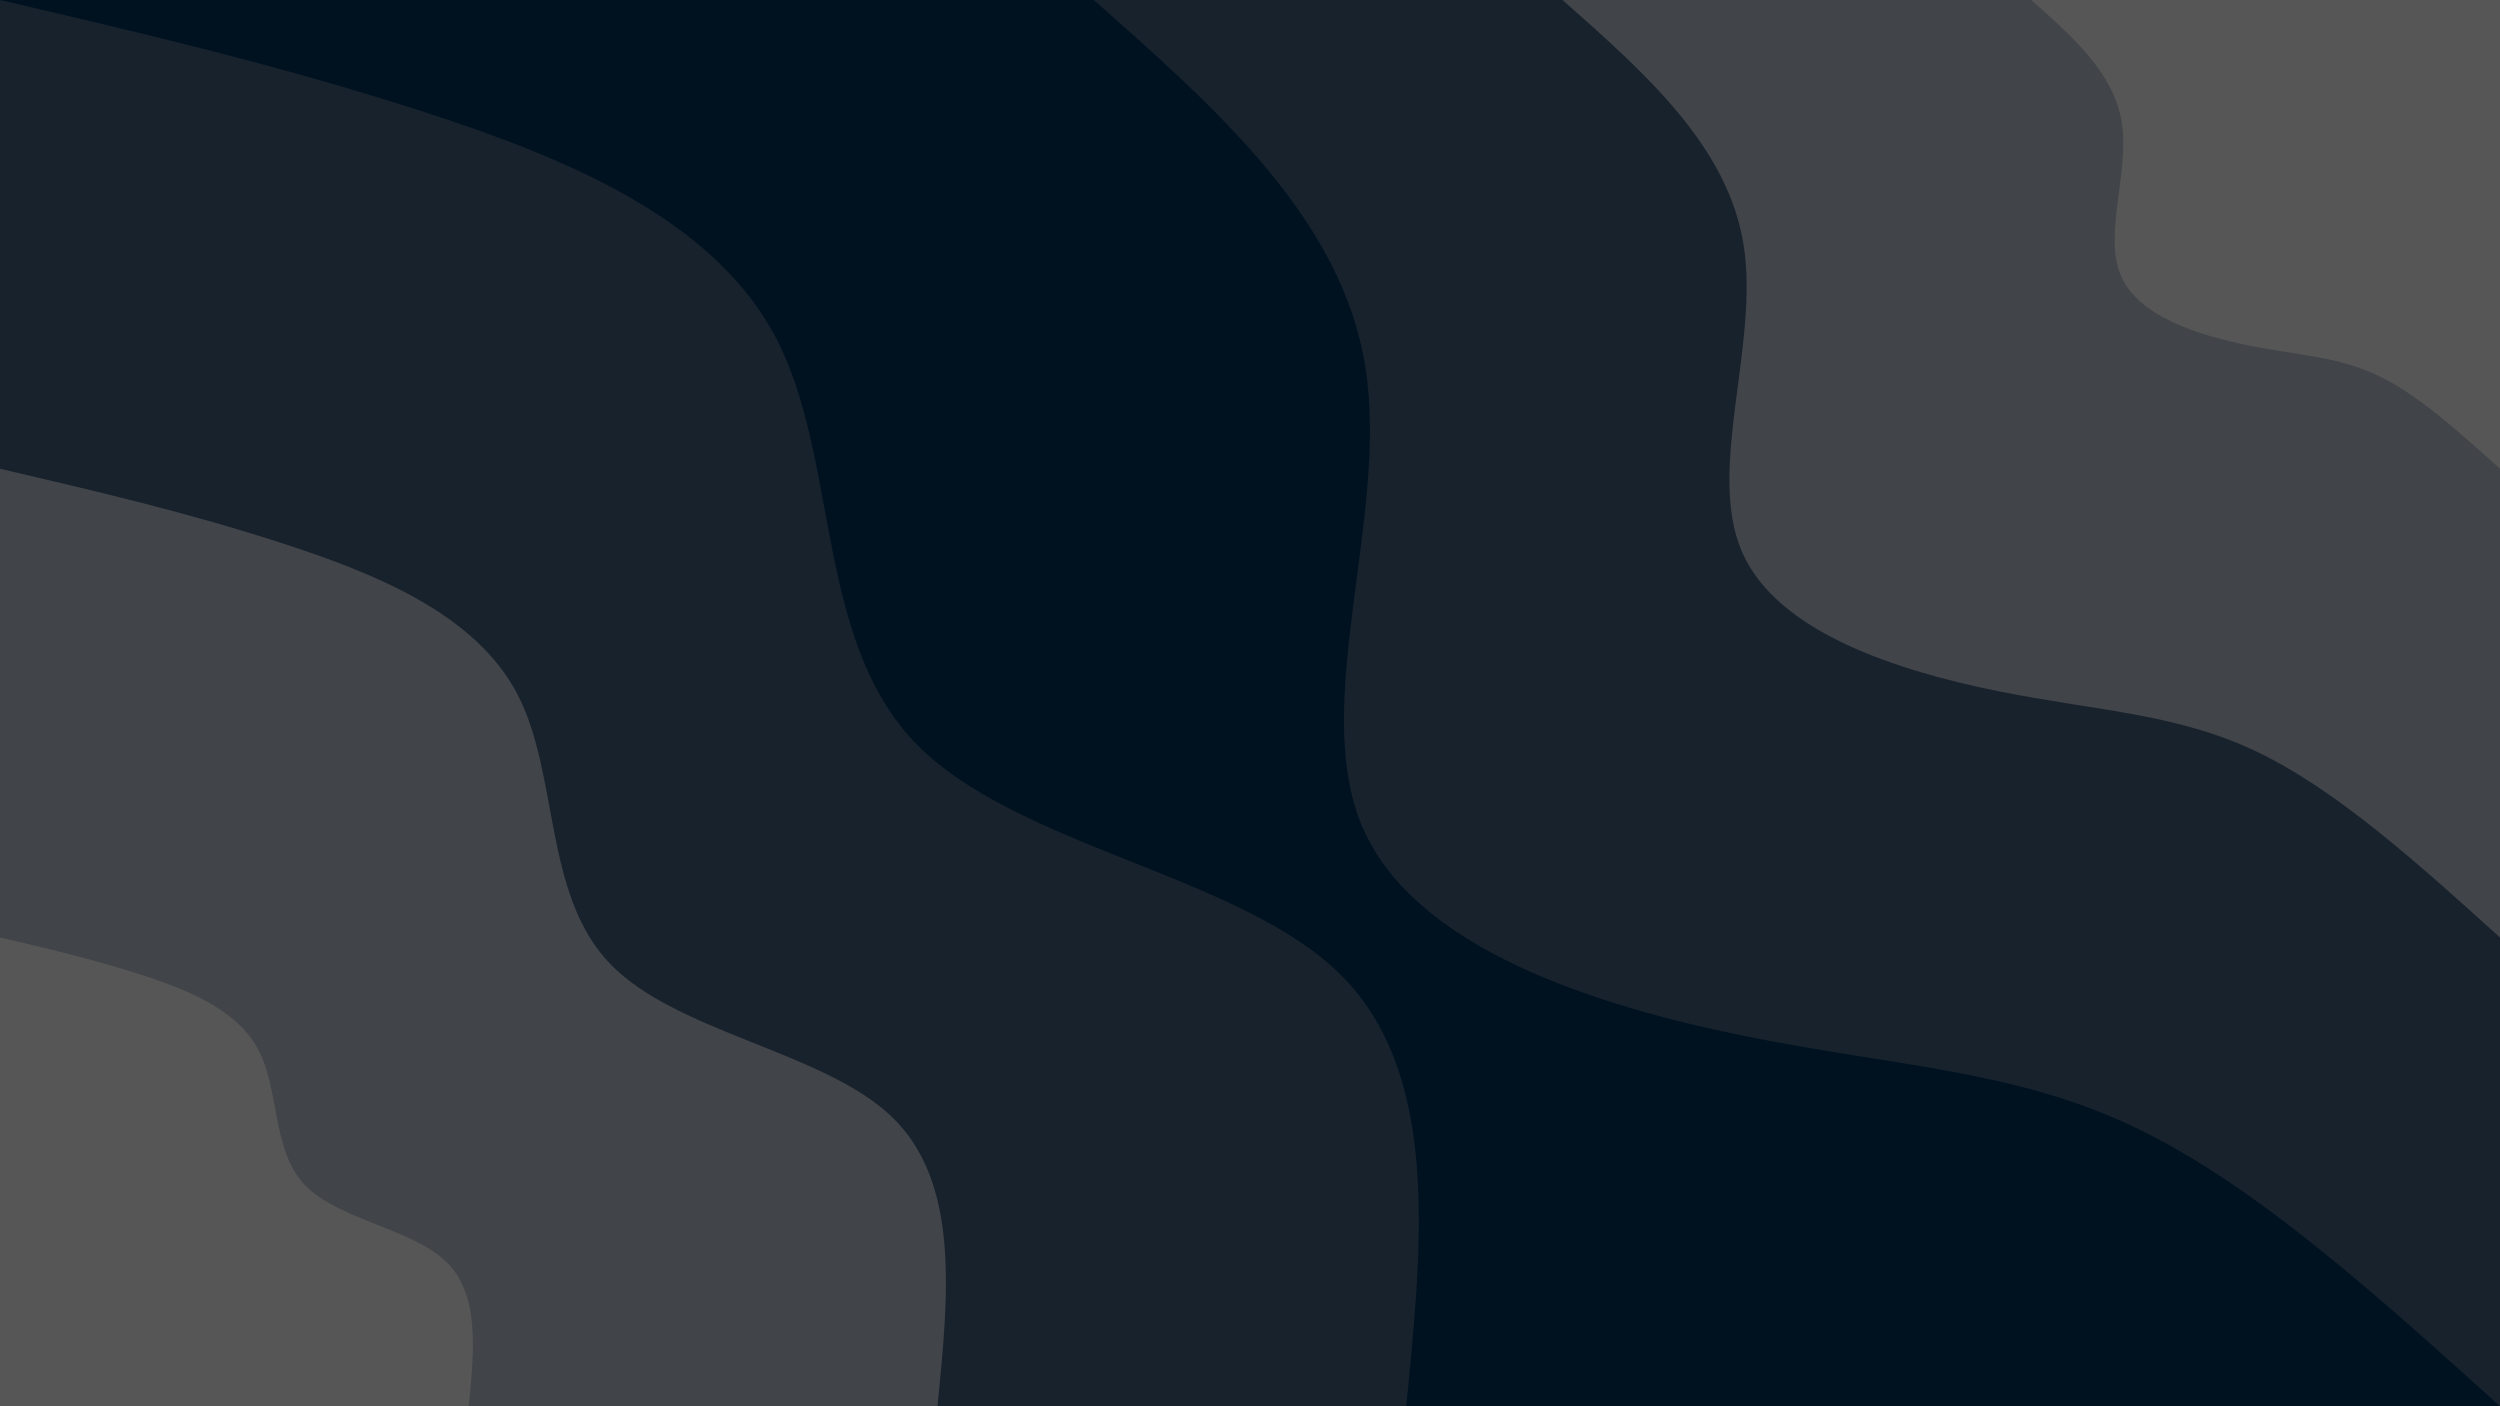 <svg id="visual" viewBox="0 0 960 540" width="960" height="540" xmlns="http://www.w3.org/2000/svg" xmlns:xlink="http://www.w3.org/1999/xlink" version="1.1"><rect x="0" y="0" width="960" height="540" fill="#001220"></rect><defs><linearGradient id="grad1_0" x1="43.8%" y1="0%" x2="100%" y2="100%"><stop offset="14.444%" stop-color="#565656" stop-opacity="1"></stop><stop offset="85.556%" stop-color="#565656" stop-opacity="1"></stop></linearGradient></defs><defs><linearGradient id="grad1_1" x1="43.8%" y1="0%" x2="100%" y2="100%"><stop offset="14.444%" stop-color="#565656" stop-opacity="1"></stop><stop offset="85.556%" stop-color="#2c323a" stop-opacity="1"></stop></linearGradient></defs><defs><linearGradient id="grad1_2" x1="43.8%" y1="0%" x2="100%" y2="100%"><stop offset="14.444%" stop-color="#001220" stop-opacity="1"></stop><stop offset="85.556%" stop-color="#2c323a" stop-opacity="1"></stop></linearGradient></defs><defs><linearGradient id="grad2_0" x1="0%" y1="0%" x2="56.3%" y2="100%"><stop offset="14.444%" stop-color="#565656" stop-opacity="1"></stop><stop offset="85.556%" stop-color="#565656" stop-opacity="1"></stop></linearGradient></defs><defs><linearGradient id="grad2_1" x1="0%" y1="0%" x2="56.3%" y2="100%"><stop offset="14.444%" stop-color="#2c323a" stop-opacity="1"></stop><stop offset="85.556%" stop-color="#565656" stop-opacity="1"></stop></linearGradient></defs><defs><linearGradient id="grad2_2" x1="0%" y1="0%" x2="56.3%" y2="100%"><stop offset="14.444%" stop-color="#2c323a" stop-opacity="1"></stop><stop offset="85.556%" stop-color="#001220" stop-opacity="1"></stop></linearGradient></defs><g transform="translate(960, 0)"><path d="M0 540C-47.3 497.3 -94.5 454.6 -140.6 432.7C-186.7 410.8 -231.6 409.6 -289.2 398C-346.7 386.4 -416.9 364.4 -436.9 317.4C-456.9 270.4 -426.8 198.6 -435.6 141.5C-444.4 84.5 -492.2 42.2 -540 0L0 0Z" fill="#18222d"></path><path d="M0 360C-31.5 331.5 -63 303.1 -93.7 288.5C-124.5 273.9 -154.4 273.1 -192.8 265.4C-231.2 257.6 -277.9 242.9 -291.2 211.6C-304.6 180.3 -284.5 132.4 -290.4 94.4C-296.3 56.3 -328.1 28.2 -360 0L0 0Z" fill="#414448"></path><path d="M0 180C-15.8 165.8 -31.5 151.5 -46.9 144.2C-62.2 136.9 -77.2 136.5 -96.4 132.7C-115.6 128.8 -139 121.5 -145.6 105.8C-152.3 90.1 -142.3 66.2 -145.2 47.2C-148.1 28.2 -164.1 14.1 -180 0L0 0Z" fill="#565656"></path></g><g transform="translate(0, 540)"><path d="M0 -540C53.2 -527.6 106.4 -515.2 161.6 -497.4C216.8 -479.6 273.9 -456.3 298 -410.2C322.1 -364 313.1 -295 351.1 -255.1C389.2 -215.2 474.2 -204.5 513.6 -166.9C552.9 -129.2 546.4 -64.6 540 0L0 0Z" fill="#18222d"></path><path d="M0 -360C35.5 -351.7 71 -343.5 107.7 -331.6C144.5 -319.7 182.6 -304.2 198.7 -273.4C214.7 -242.7 208.7 -196.6 234.1 -170.1C259.4 -143.5 316.2 -136.3 342.4 -111.2C368.6 -86.1 364.3 -43.1 360 0L0 0Z" fill="#414448"></path><path d="M0 -180C17.7 -175.9 35.5 -171.7 53.9 -165.8C72.3 -159.9 91.3 -152.1 99.3 -136.7C107.4 -121.3 104.4 -98.3 117 -85C129.7 -71.7 158.1 -68.2 171.2 -55.6C184.3 -43.1 182.1 -21.5 180 0L0 0Z" fill="#565656"></path></g></svg>